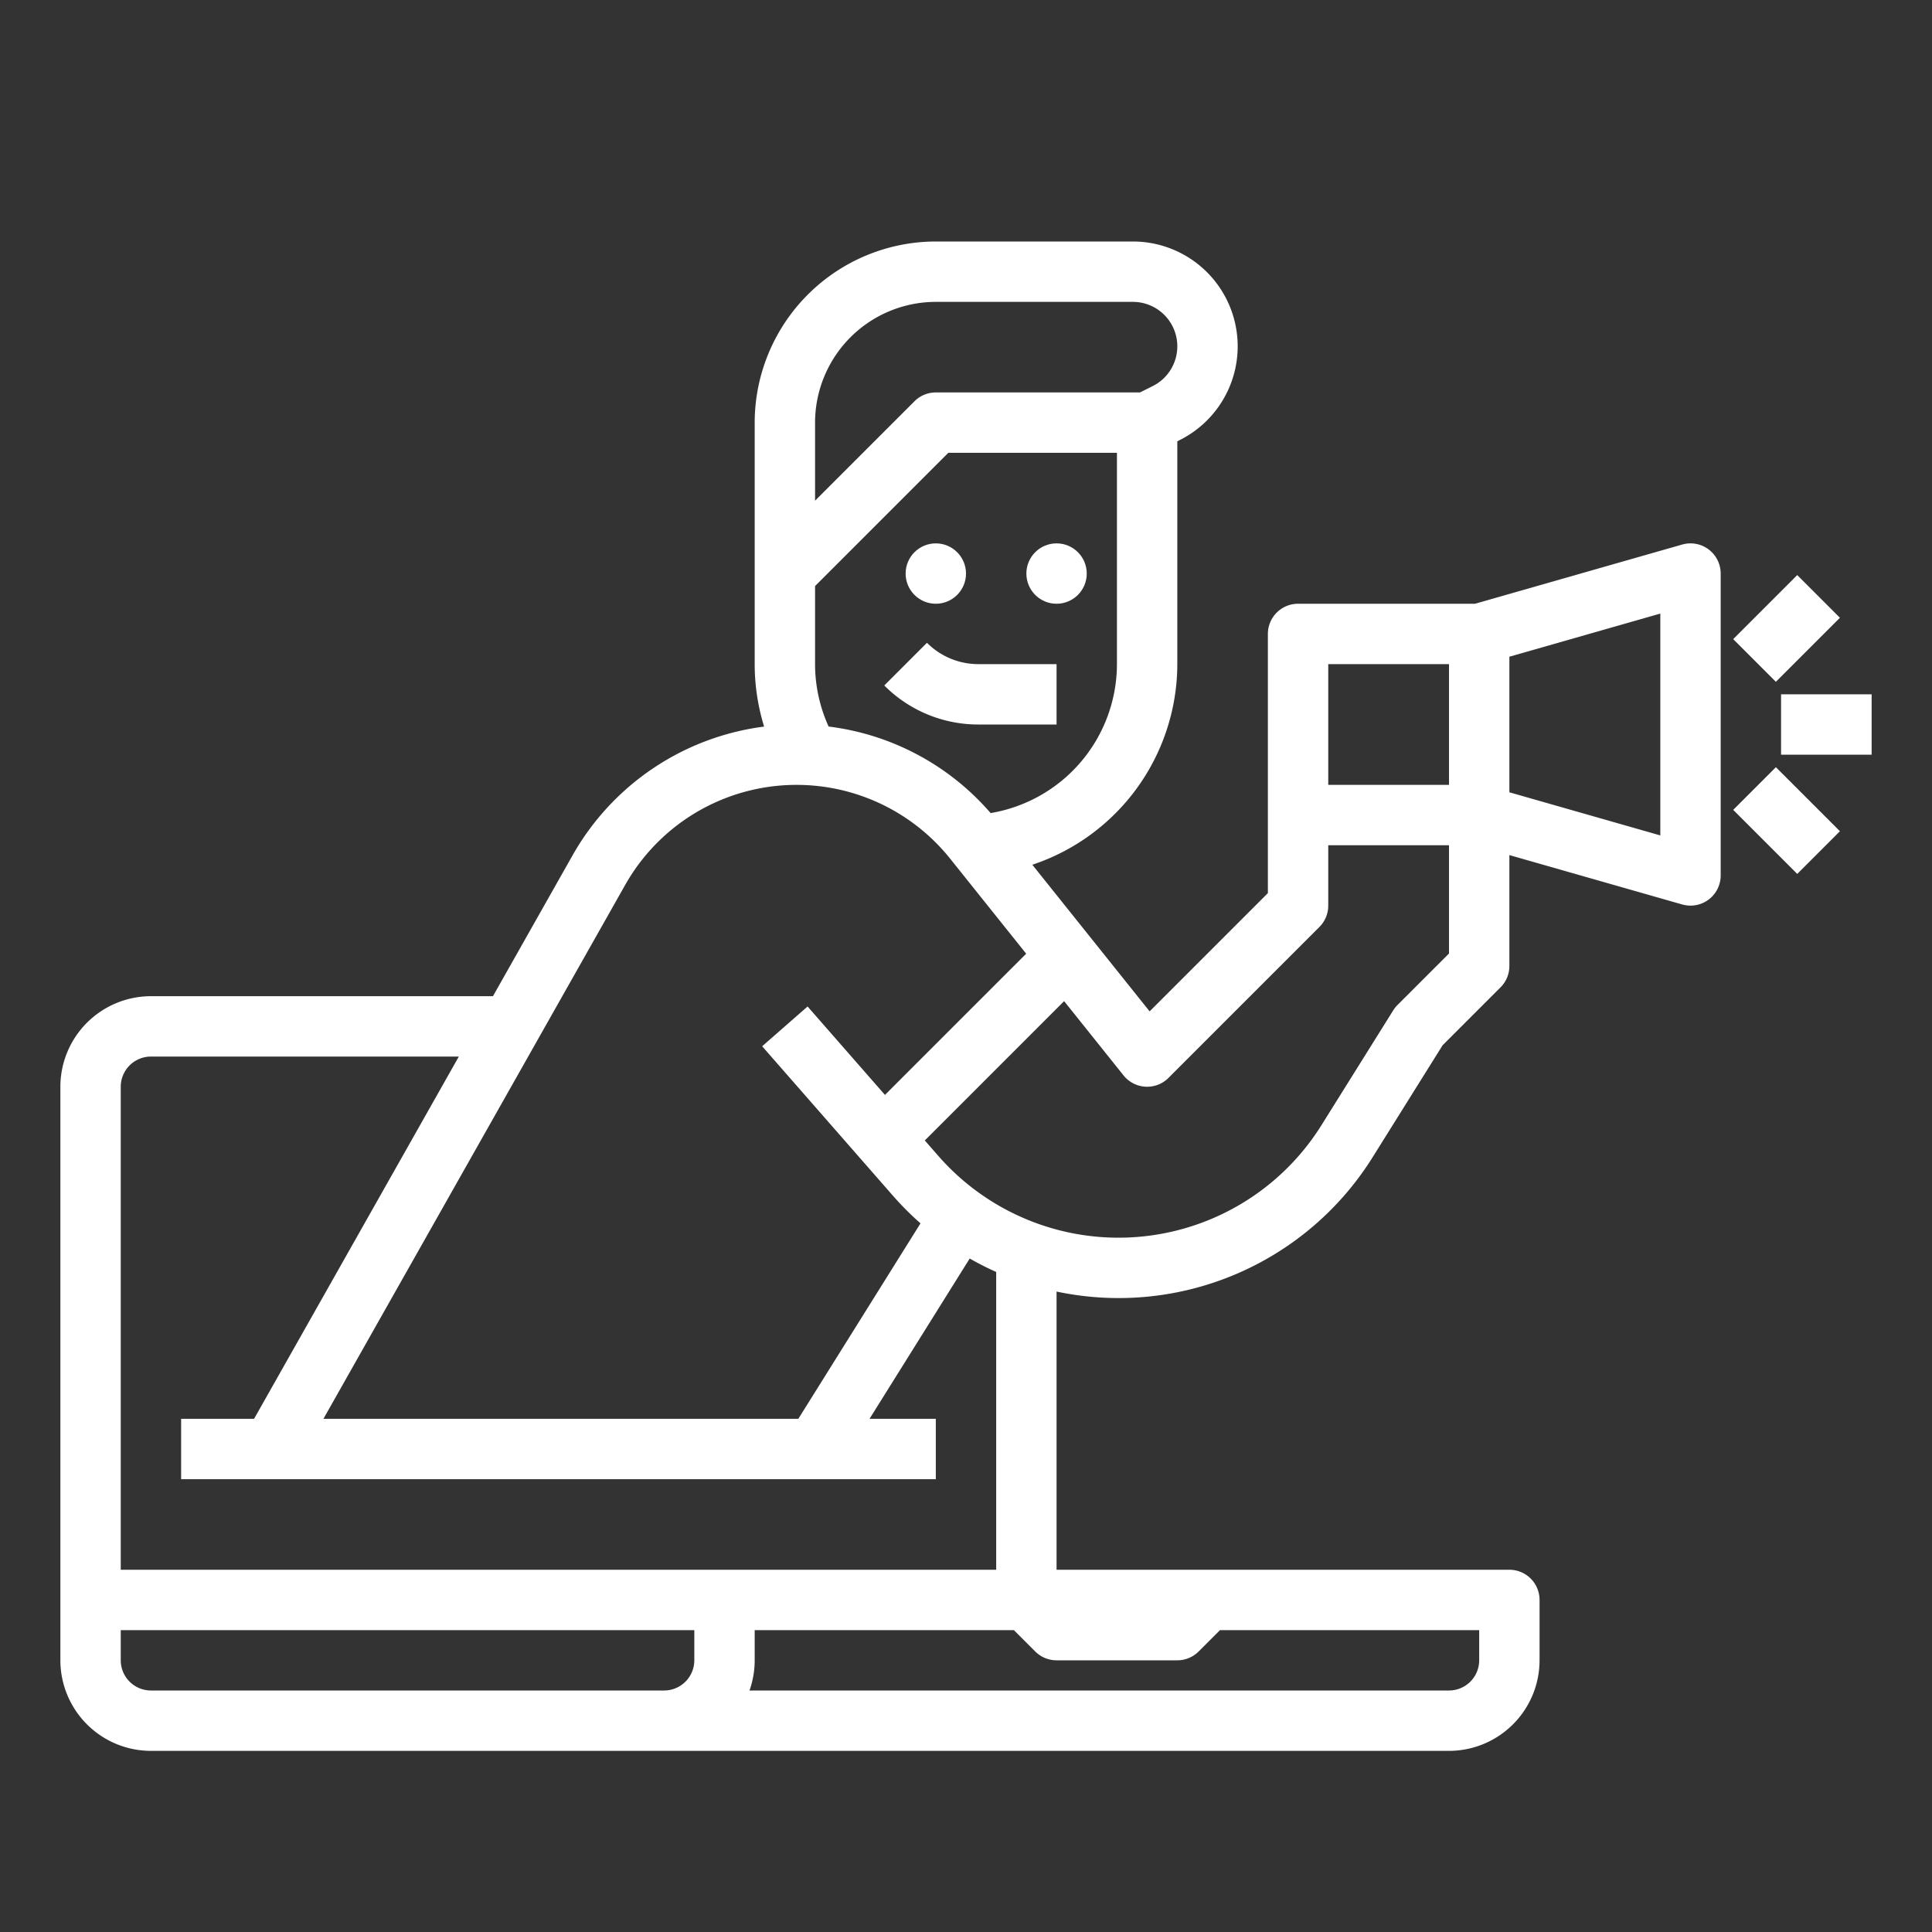 <?xml version="1.0" encoding="UTF-8" standalone="no"?>
<svg
   xmlns:dc="http://purl.org/dc/elements/1.1/"
   xmlns:cc="http://creativecommons.org/ns#"
   xmlns:rdf="http://www.w3.org/1999/02/22-rdf-syntax-ns#"
   xmlns:svg="http://www.w3.org/2000/svg"
   xmlns="http://www.w3.org/2000/svg"
   xmlns:sodipodi="http://sodipodi.sourceforge.net/DTD/sodipodi-0.dtd"
   xmlns:inkscape="http://www.inkscape.org/namespaces/inkscape"
   id="outline"
   viewBox="0 0 512 512"
   width="512"
   height="512"
   version="1.1"
   sodipodi:docname="advertising2.svg"
   inkscape:version="1.0.1 (3bc2e813f5, 2020-09-07)">
  <rect x="0" y="0" width="512" height="512" fill="#333333" stroke="none"/>
  <defs
     id="defs48" />
  <sodipodi:namedview
     pagecolor="#ffffff"
     bordercolor="#666666"
     borderopacity="1"
     objecttolerance="10"
     gridtolerance="10"
     guidetolerance="10"
     inkscape:pageopacity="0"
     inkscape:pageshadow="2"
     inkscape:window-width="2560"
     inkscape:window-height="1361"
     id="namedview46"
     showgrid="false"
     inkscape:zoom="1.96875"
     inkscape:cx="256"
     inkscape:cy="256"
     inkscape:window-x="2551"
     inkscape:window-y="-9"
     inkscape:window-maximized="1"
     inkscape:current-layer="outline" />
  <circle
     cx="248"
     cy="152"
     r="8"
     id="circle31"
     style="fill:#ffffff" />
  <path
     d="M234.343,181.657A35.082,35.082,0,0,0,259.313,192H280V176H259.313a19.187,19.187,0,0,1-13.657-5.657Z"
     id="path33"
     style="fill:#ffffff" />
  <circle
     cx="280"
     cy="152"
     r="8"
     id="circle35"
     style="fill:#ffffff" />
  <rect
     x="472"
     y="184"
     width="24"
     height="16"
     id="rect37"
     style="fill:#ffffff" />
  <rect
     x="461.456"
     y="158.544"
     width="24"
     height="16"
     transform="translate(20.907 383.563) rotate(-45)"
     id="rect39"
     style="fill:#ffffff" />
  <rect
     x="465.456"
     y="205.456"
     width="16"
     height="24"
     transform="translate(-15.092 398.475) rotate(-45)"
     id="rect41"
     style="fill:#ffffff" />
  <path
     d="M40,464H384a24.027,24.027,0,0,0,24-24V424a8,8,0,0,0-8-8H280V342.277A79.361,79.361,0,0,0,363.766,306.669l18.535-29.656,15.356-15.356A7.999,7.999,0,0,0,400,256V226.606l45.802,13.086A8,8,0,0,0,456,232V152a8,8,0,0,0-10.198-7.692L390.879,160H344a8,8,0,0,0-8,8v68.686L304.663,268.023l-31.086-38.858A56.143,56.143,0,0,0,312,176V116.944l.645-.323A27.777,27.777,0,0,0,300.223,64H248a48.054,48.054,0,0,0-48,48v64a56.135,56.135,0,0,0,2.499,16.552,68.267,68.267,0,0,0-50.731,34.062L130.637,264H40a24.027,24.027,0,0,0-24,24V440A24.027,24.027,0,0,0,40,464Zm0-16a8.009,8.009,0,0,1-8-8v-8H184v8a8.009,8.009,0,0,1-8,8Zm352-8a8.009,8.009,0,0,1-8,8H198.624A23.884,23.884,0,0,0,200,440v-8h68.687l5.657,5.657A7.999,7.999,0,0,0,280,440h32a7.999,7.999,0,0,0,5.657-2.343L323.313,432H392Zm48-218.606-40-11.429V174.035L440,162.606ZM352,176h32v32H352ZM303.558,287.988a7.996,7.996,0,0,0,6.099-2.331l40-40A7.999,7.999,0,0,0,352,240V224h32v28.686l-13.657,13.657a8.011,8.011,0,0,0-1.127,1.417L350.198,298.189a63.428,63.428,0,0,1-101.521,8.151l-3.595-4.109,36.921-36.921,15.75,19.687A8.002,8.002,0,0,0,303.558,287.988ZM296,176a40.081,40.081,0,0,1-33.477,39.471,67.686,67.686,0,0,0-42.929-22.93A40.033,40.033,0,0,1,216,176V155.314L251.314,120H296ZM248,80h52.223a11.777,11.777,0,0,1,5.267,22.311L302.112,104H248a7.999,7.999,0,0,0-5.657,2.343L216,132.687V112A32.036,32.036,0,0,1,248,80ZM165.697,234.487a52.145,52.145,0,0,1,86.114-6.917l20.136,25.169L234.523,290.164l-20.503-23.432-12.041,10.536L236.636,316.876a79.442,79.442,0,0,0,7.304,7.325L211.566,376H85.711ZM40,280h81.593L67.332,376H48v16H248V376H230.434L256.982,333.523q3.419,1.955,7.018,3.56V416H32V288A8.009,8.009,0,0,1,40,280Z"
     id="path43"
     style="fill:#ffffff" />
</svg>
